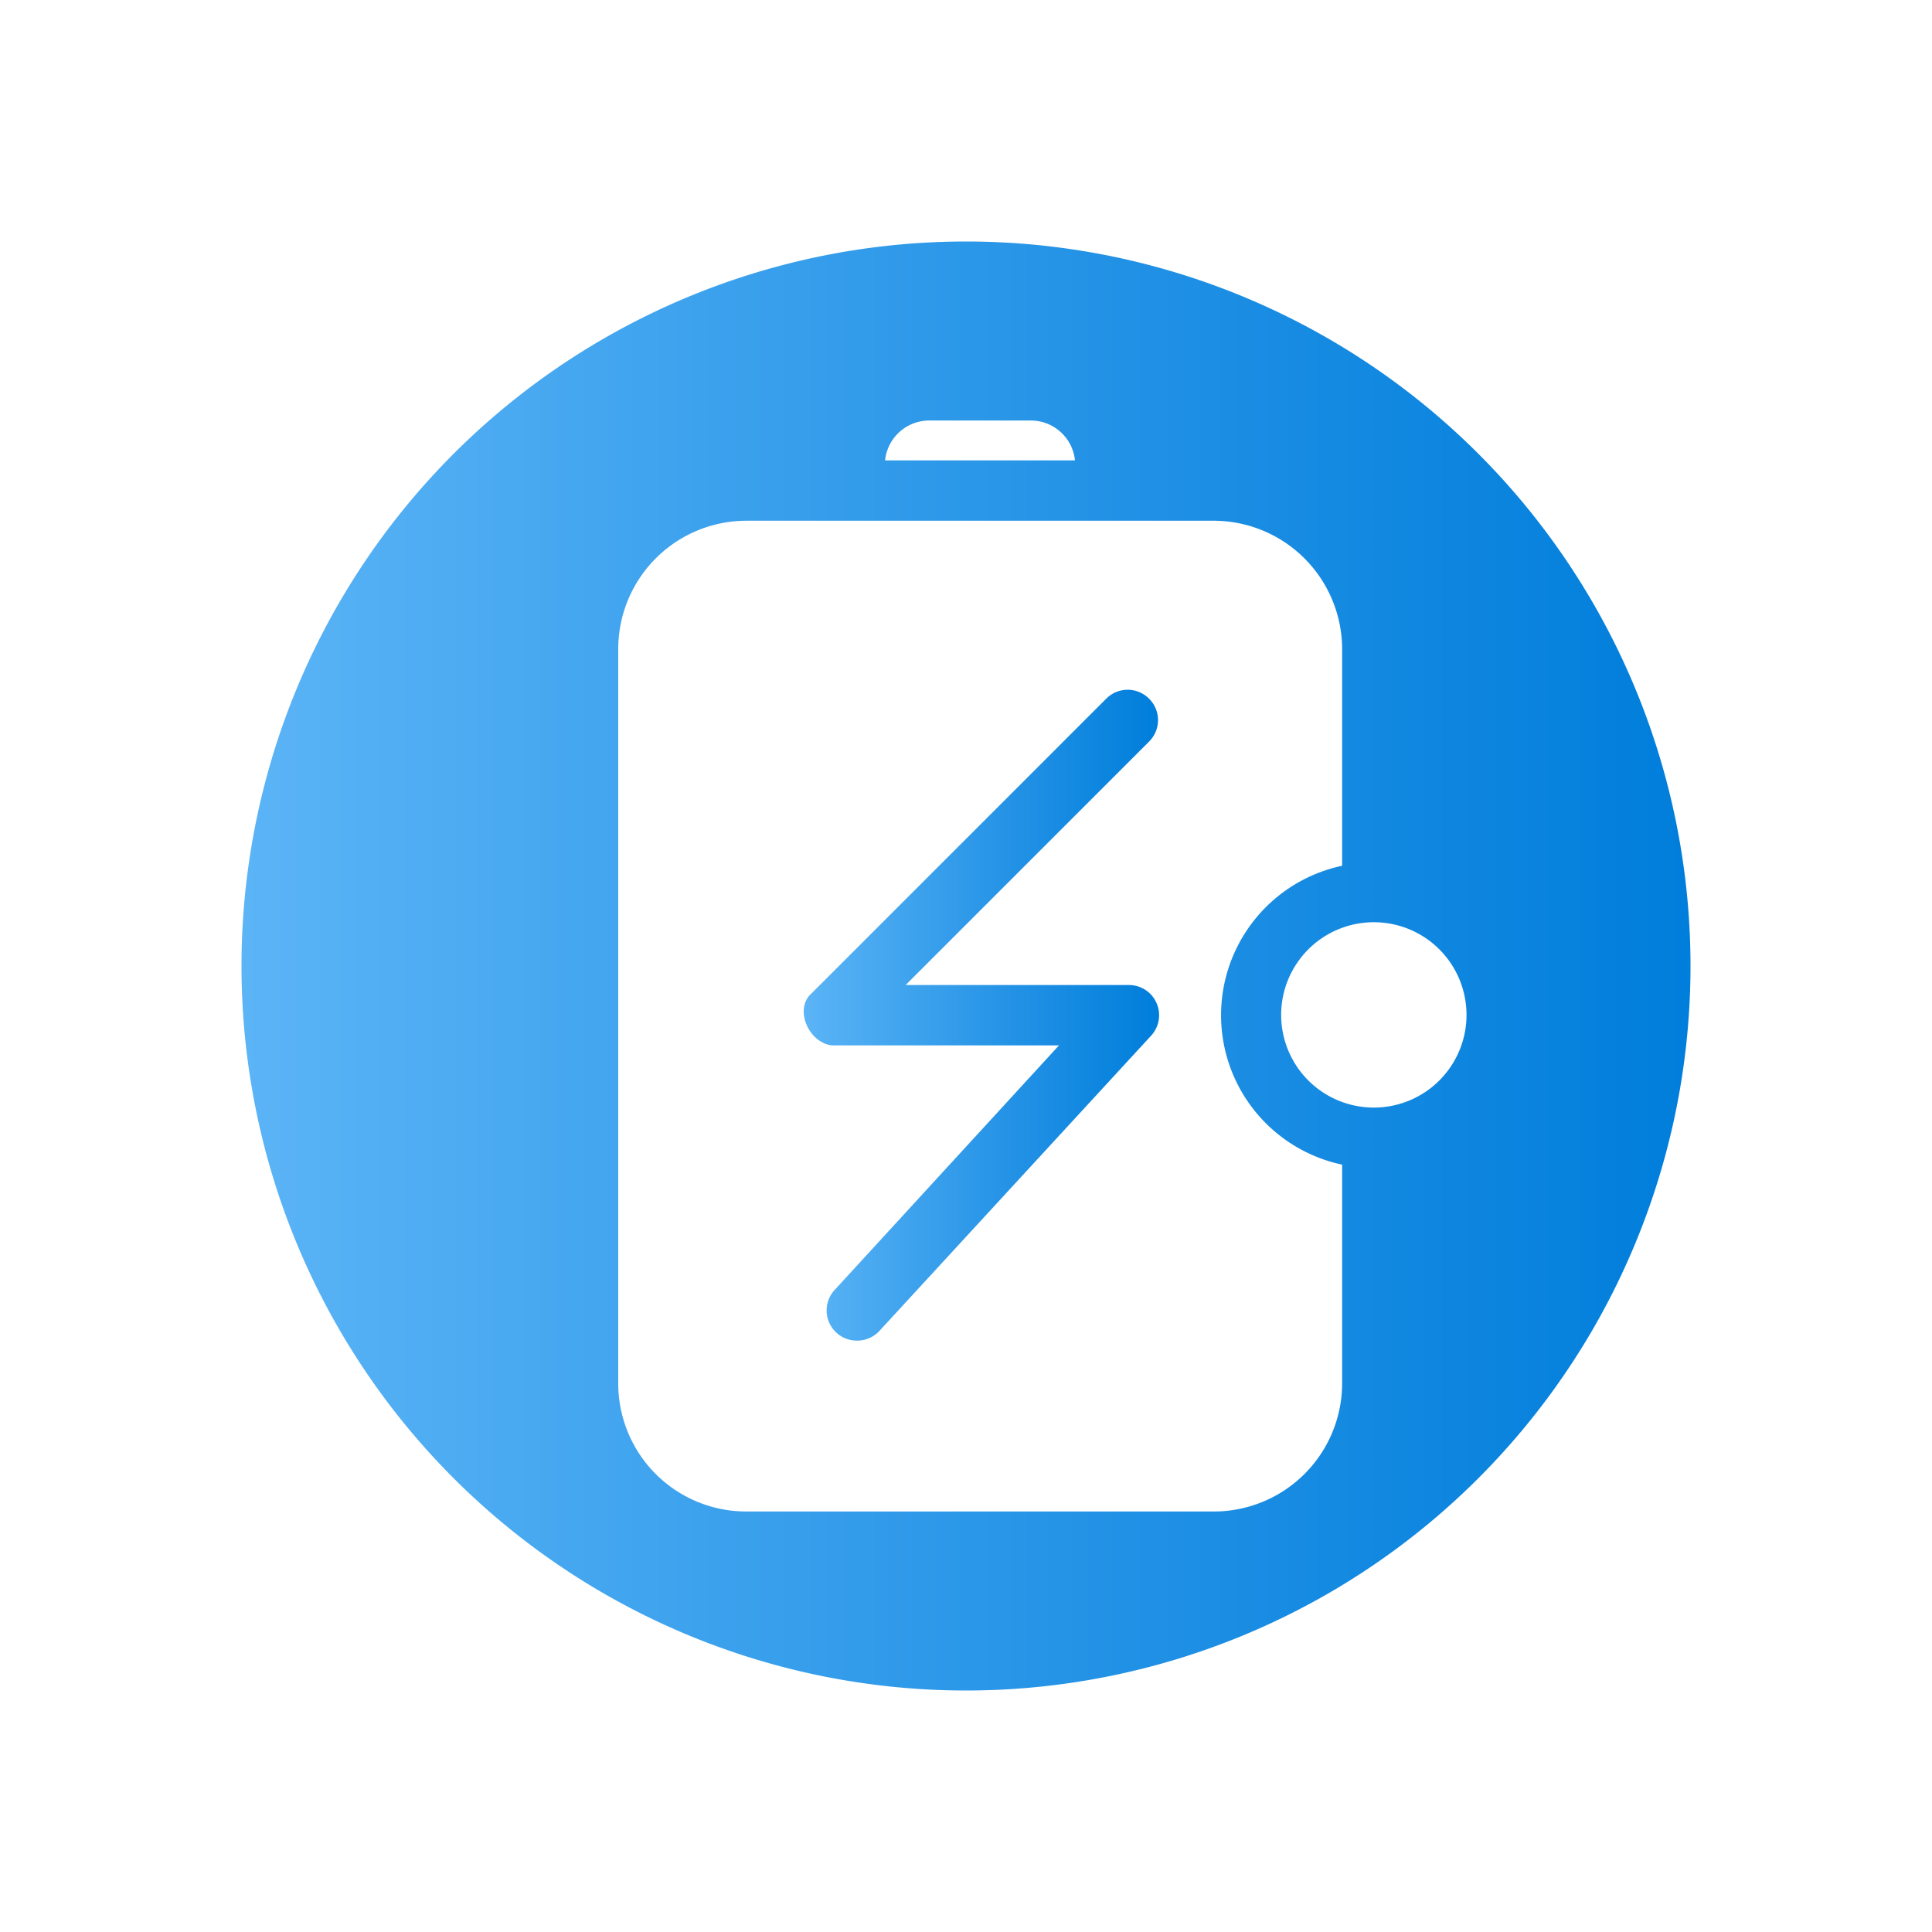<?xml version="1.0" encoding="UTF-8" standalone="no"?> <svg xmlns="http://www.w3.org/2000/svg" xmlns:xlink="http://www.w3.org/1999/xlink" viewBox="0 0 64 64"><defs><style>.cls-1{fill:url(#linear-gradient);}.cls-2{fill:url(#linear-gradient-2);}</style><linearGradient id="linear-gradient" x1="8" y1="32" x2="56" y2="32" gradientUnits="userSpaceOnUse"><stop offset="0" stop-color="#5bb4f6"/><stop offset="0.61" stop-color="#2191e5"/><stop offset="1" stop-color="#007edb"/></linearGradient><linearGradient id="linear-gradient-2" x1="26.62" y1="33.63" x2="38.35" y2="33.63" xlink:href="#linear-gradient"/></defs><g id="Layer_28" data-name="Layer 28"><path class="cls-1" d="M32,8h0A24,24,0,0,0,8,32H8A24,24,0,0,0,32,56h0A24,24,0,0,0,56,32h0A24,24,0,0,0,32,8ZM42.44,33.63a3.07,3.07,0,1,1,3.07,3.06A3.07,3.07,0,0,1,42.44,33.63ZM40.21,50.07H24.72a4.24,4.24,0,0,1-4.24-4.25V21.5a4.25,4.25,0,0,1,4.24-4.25H40.21a4.26,4.26,0,0,1,4.25,4.25v7.18a5.06,5.06,0,0,0,0,9.9v7.24A4.25,4.25,0,0,1,40.21,50.07ZM30.78,13.93h3.37a1.47,1.47,0,0,1,1.46,1.32H29.32A1.47,1.47,0,0,1,30.78,13.93Z"/><path class="cls-2" d="M38.06,23.14a1,1,0,0,0-1.41,0l-9.78,9.78c-.56.51-.09,1.61.68,1.71h7.53l-7.43,8.1a1,1,0,0,0,.74,1.68,1,1,0,0,0,.74-.32l9-9.78a1,1,0,0,0-.73-1.68H30l8.07-8.07A1,1,0,0,0,38.06,23.14Z"/></g></svg>